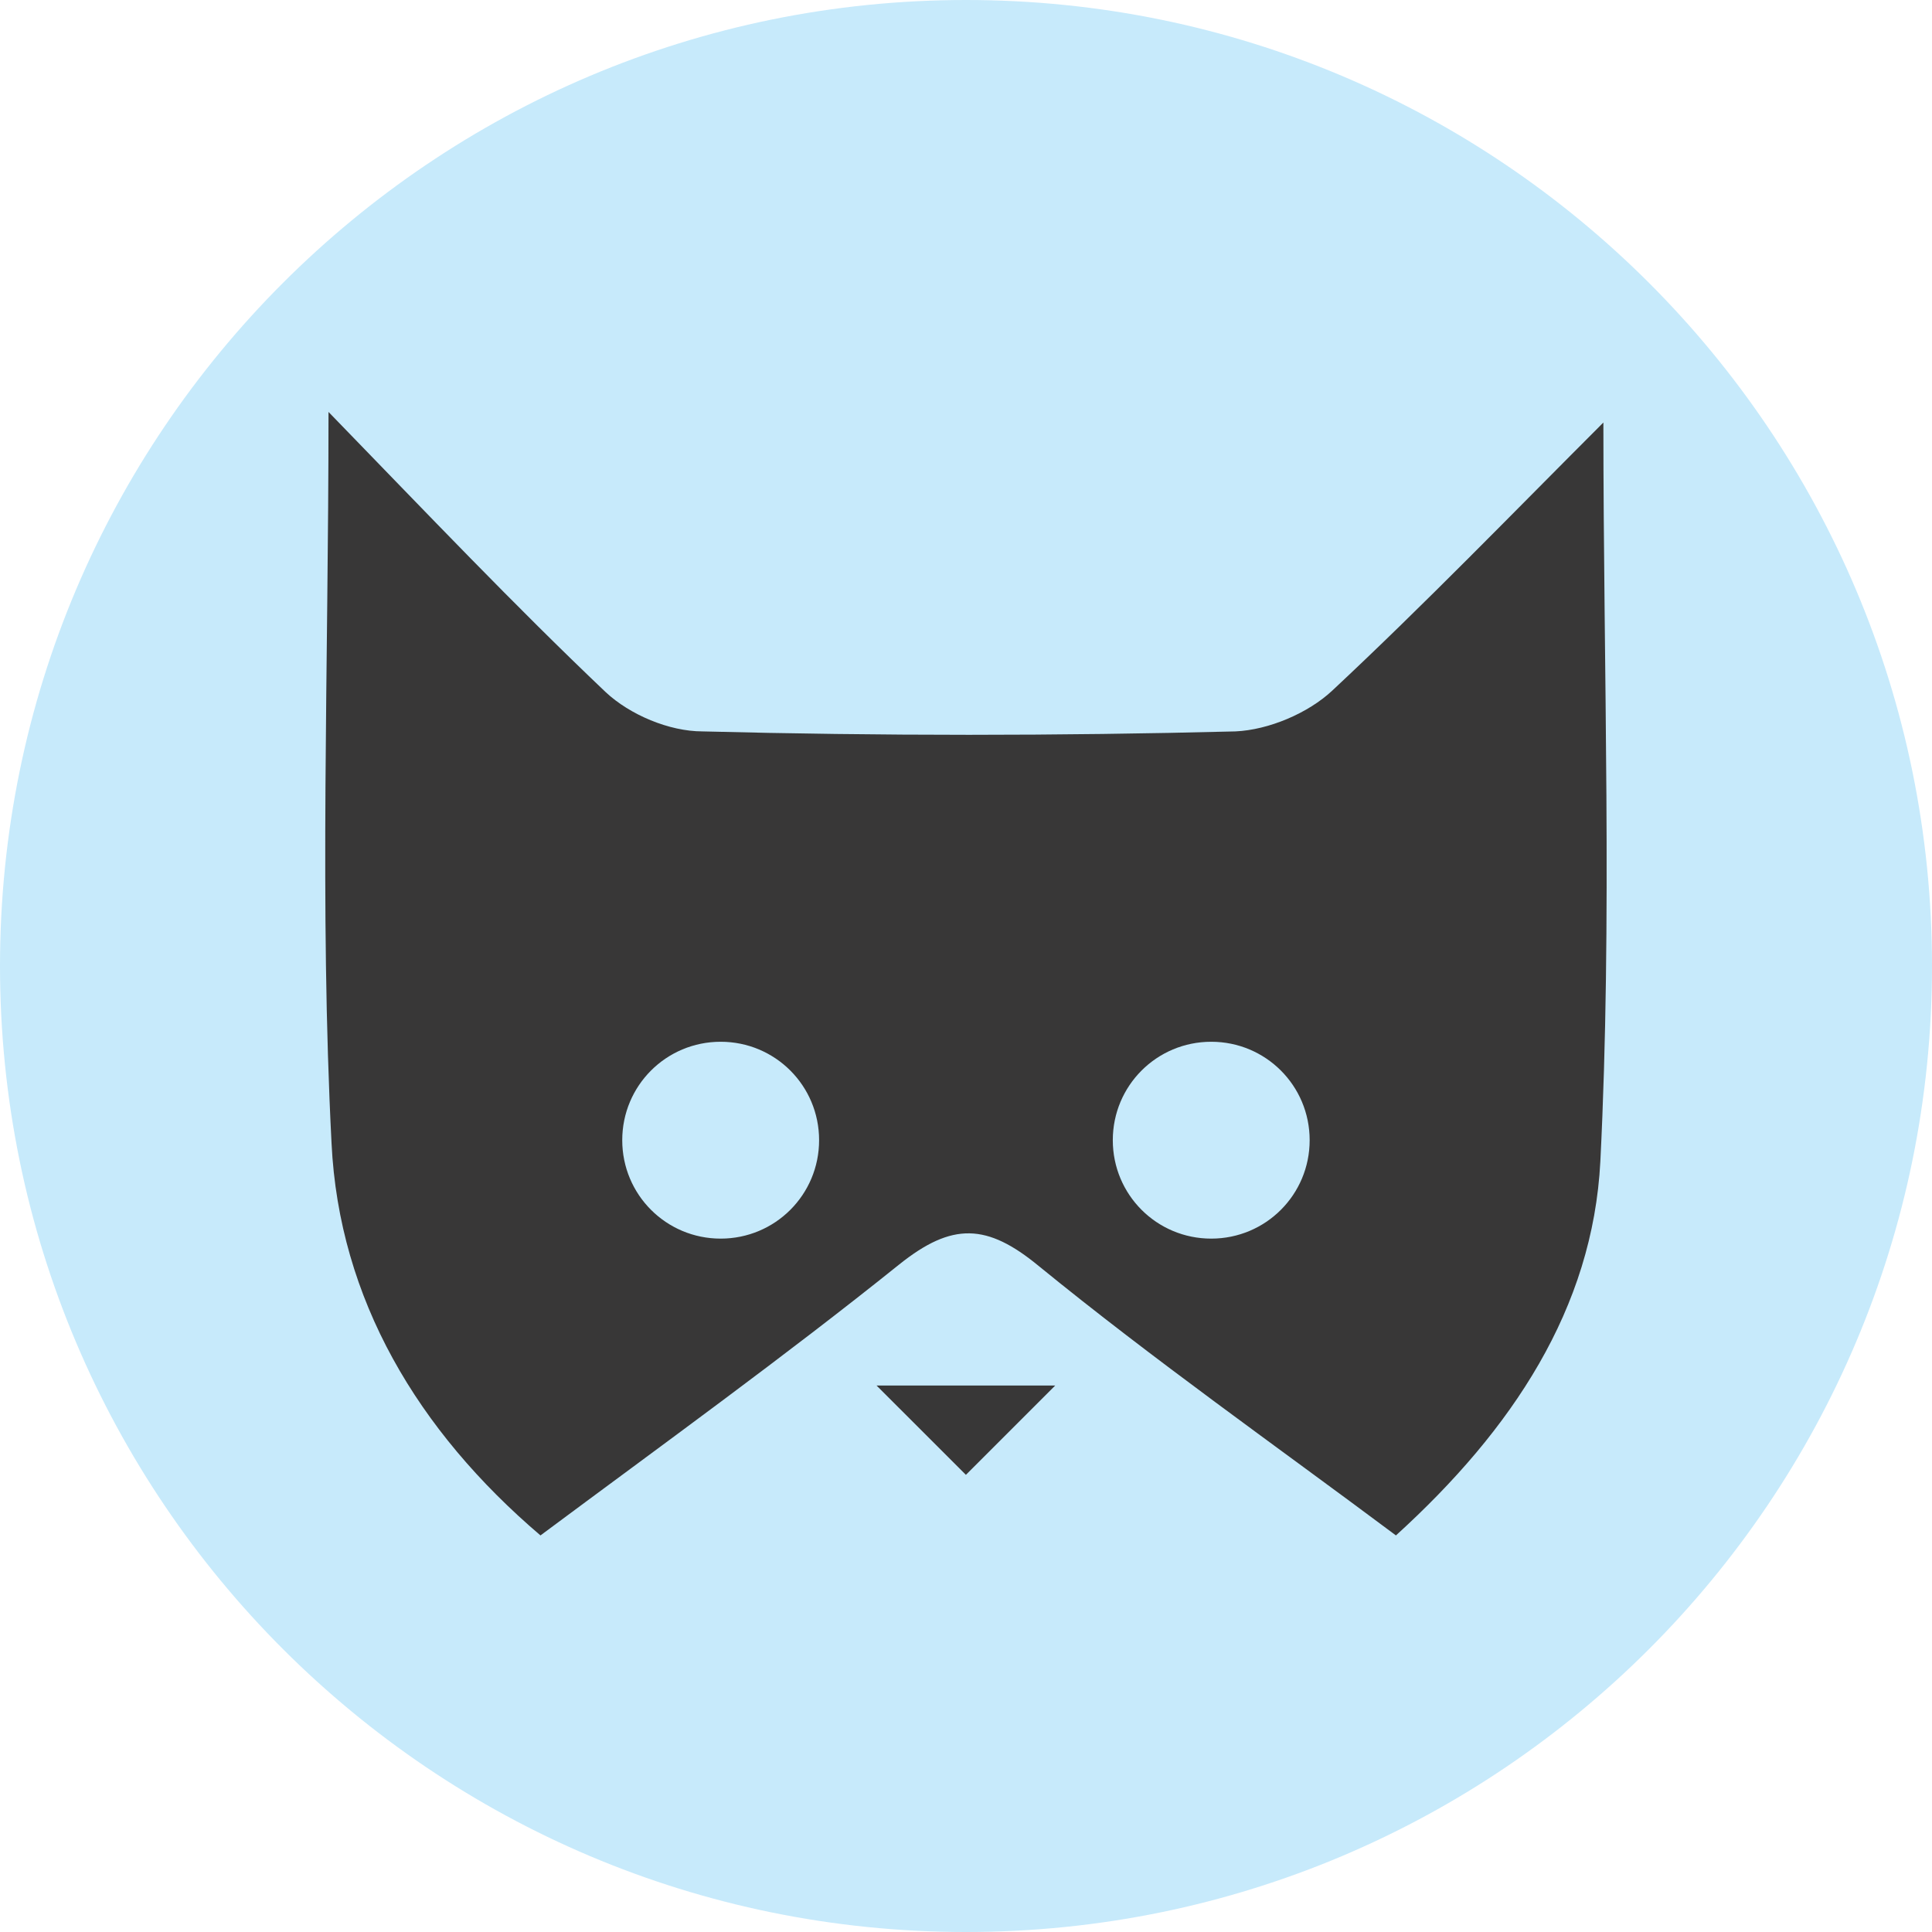 <svg fill="none" height="56" viewBox="0 0 56 56" width="56" xmlns="http://www.w3.org/2000/svg"><path d="m28 56c15.464 0 28-12.536 28-28s-12.536-28-28-28-28 12.536-28 28 12.536 28 28 28z" fill="#c7eafb"/><g fill="#383737"><path d="m46.475 12.247c-2.633 2.633-5.179 5.266-7.856 7.768-.702.658-1.843 1.141-2.809 1.185-5.135.132-10.313.132-15.448 0-.966 0-2.107-.483-2.809-1.141-2.633-2.502-5.135-5.135-8.031-8.119 0 7.461-.263 14.351.088 21.198.219 4.52 2.502 8.338 6.056 11.367 3.599-2.677 7.066-5.179 10.401-7.856 1.536-1.229 2.545-1.185 4.038.044 3.335 2.721 6.89 5.223 10.357 7.812 3.379-3.072 5.705-6.583 5.925-10.84.351-7.022.088-14.132.088-21.417zm-25.586 23.655c-1.58 0-2.853-1.273-2.853-2.853s1.273-2.853 2.853-2.853 2.853 1.273 2.853 2.853-1.273 2.853-2.853 2.853zm14.219 0c-1.58 0-2.853-1.273-2.853-2.853s1.273-2.853 2.853-2.853c1.58 0 2.853 1.273 2.853 2.853s-1.273 2.853-2.853 2.853z"/><path d="m27.997 42.749 2.589-2.589h-5.179z"/></g></svg>